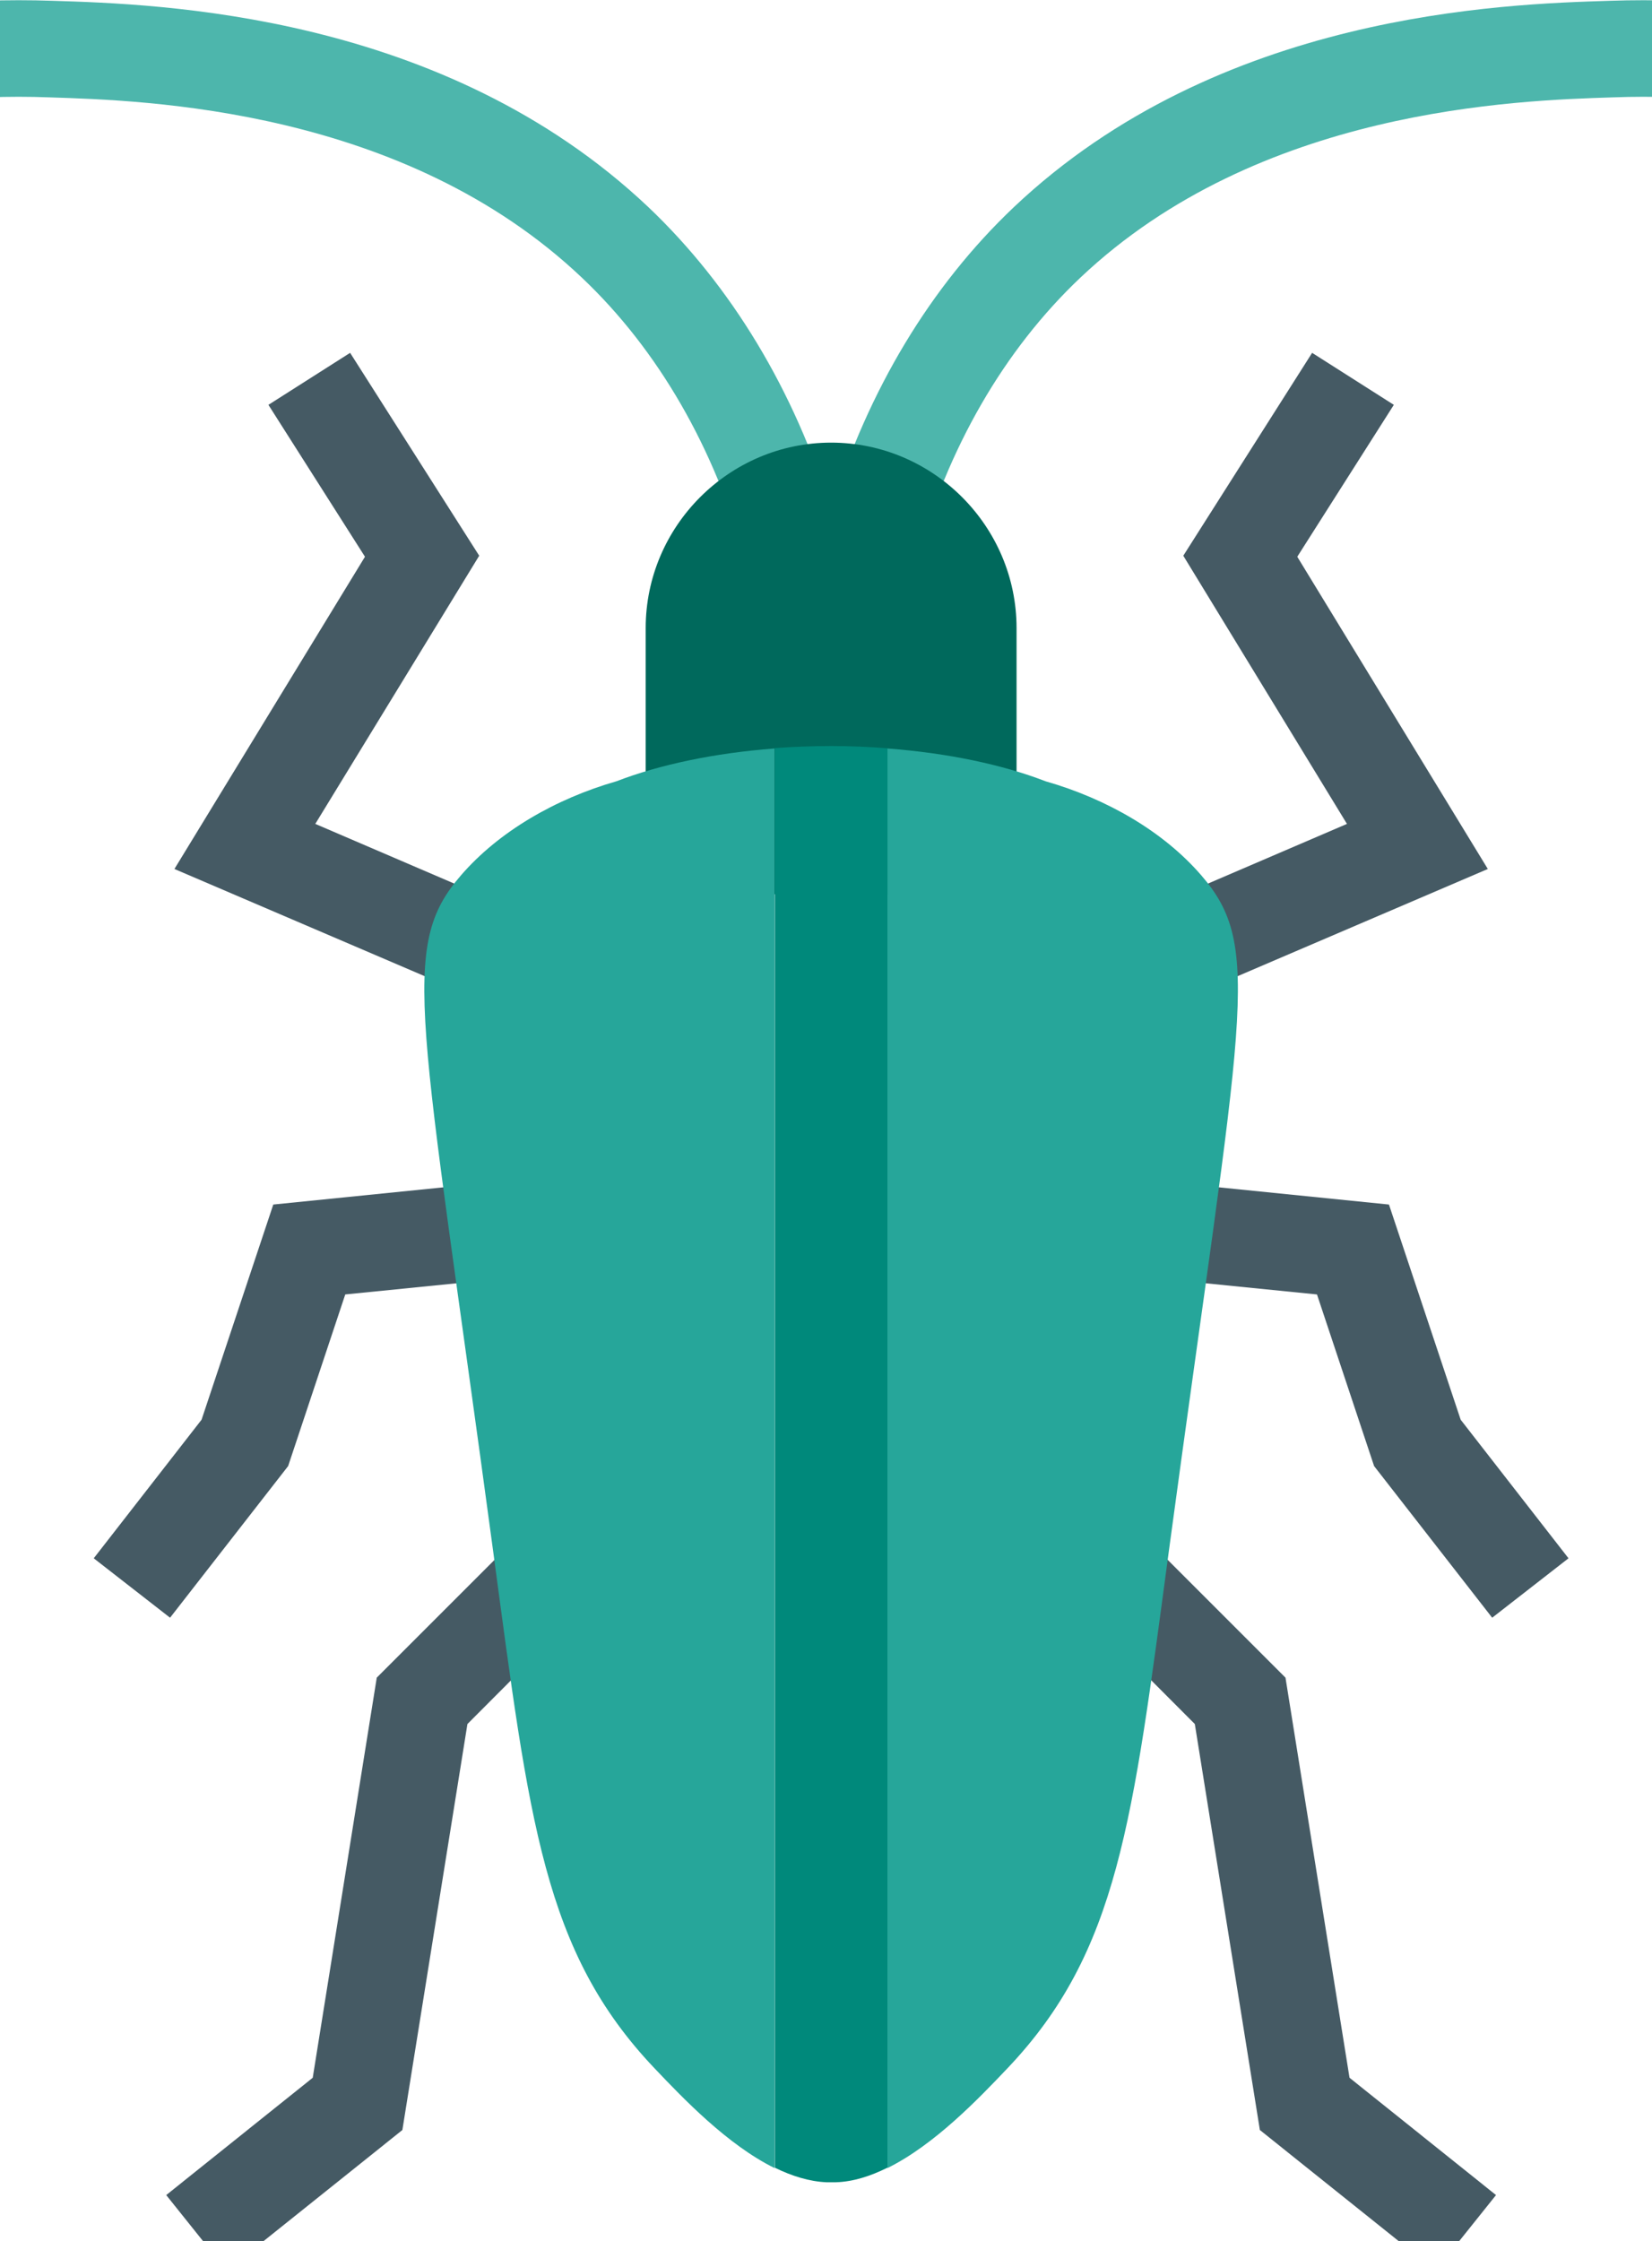 <?xml version="1.0" encoding="UTF-8" standalone="no" ?>
<!DOCTYPE svg PUBLIC "-//W3C//DTD SVG 1.1//EN" "http://www.w3.org/Graphics/SVG/1.1/DTD/svg11.dtd">
<svg xmlns="http://www.w3.org/2000/svg" xmlns:xlink="http://www.w3.org/1999/xlink" version="1.1" width="129" height="175" viewBox="0 0 129 175" xml:space="preserve">
<desc>Created with Fabric.js 3.6.3</desc>
<defs>
</defs>
<g transform="matrix(1 0 0 1 65 88)"  >
<g style=""   >
		<g transform="matrix(0.2 0 0 0.2 -0.1 14.42)"  >
<path style="stroke: none; stroke-width: 1; stroke-dasharray: none; stroke-linecap: butt; stroke-dashoffset: 0; stroke-linejoin: miter; stroke-miterlimit: 4; fill: rgb(69,90,100); fill-rule: nonzero; opacity: 1;"  transform=" translate(-511.5, -585.85)" d="M 363.2 459.3 l 14.9 -34.7 l -68 -29.2 l 64 -104.7 l -50.4 -79.2 l -31.9 20.3 l 37.7 59.3 L 255.1 413 z M 299.5 646.1 l 22.3 -67 l 50.8 -5.1 l -3.8 -37.6 l -75.1 7.6 l -28 84 l -42.1 54.1 l 29.8 23.2 z M 334.1 728.7 l -25 156.2 l -57.2 45.8 l 23.6 29.5 l 68.6 -54.9 l 25.4 -158.5 l 39.7 -39.8 l -26.7 -26.7 z M 659.8 459.3 L 767.9 413 l -74.4 -121.9 l 37.7 -59.3 l -31.9 -20.3 l -50.3 79.2 l 63.9 104.7 l -68 29.2 z M 729.3 544 l -75.1 -7.6 l -3.8 37.6 l 50.8 5.1 l 22.3 67 l 46.1 59.2 l 29.8 -23.2 l -42.1 -54.1 z M 688.9 728.7 l -48.4 -48.4 l -26.7 26.7 l 39.7 39.8 l 25.4 158.5 l 68.6 54.9 l 23.6 -29.5 l -57.2 -45.8 z" stroke-linecap="round" />
</g>
		<g transform="matrix(0.2 0 0 0.2 -0.1 -66.07)"  >
<path style="stroke: none; stroke-width: 1; stroke-dasharray: none; stroke-linecap: butt; stroke-dashoffset: 0; stroke-linejoin: miter; stroke-miterlimit: 4; fill: rgb(77,182,172); fill-rule: nonzero; opacity: 1;"  transform=" translate(-511.5, -173.74)" d="M 815.5 64.4 C 773.8 65.7 663 69.1 582.8 145 c -32.5 30.8 -56.9 71.5 -71.3 118.2 c -14.4 -46.7 -38.9 -87.4 -71.3 -118.2 c -80.2 -75.9 -191 -79.3 -232.7 -80.6 c -8.8 -0.3 -17.7 -0.3 -26.4 0 l 1.2 37.7 c 7.9 -0.3 16 -0.3 24 0 c 37.8 1.2 138.2 4.3 207.9 70.4 c 29.8 28.2 51.9 66.6 64 110.8 l 33.3 -9.1 l 33.3 9.1 c 12.1 -44.3 34.2 -82.6 64 -110.8 c 69.7 -66 170.1 -69.2 207.9 -70.4 c 8 -0.3 16.1 -0.3 24 0 l 1.2 -37.7 c -8.7 -0.3 -17.6 -0.3 -26.4 0 z" stroke-linecap="round" />
</g>
		<g transform="matrix(0.2 0 0 0.2 -0.1 -35.81)"  >
<path style="stroke: none; stroke-width: 1; stroke-dasharray: none; stroke-linecap: butt; stroke-dashoffset: 0; stroke-linejoin: miter; stroke-miterlimit: 4; fill: rgb(0,105,92); fill-rule: nonzero; opacity: 1;"  transform=" translate(-511.5, -328.65)" d="M 571.3 416.8 H 451.7 c -6.9 0 -12.6 -5.7 -12.6 -12.6 v -91.3 c 0 -39.8 32.6 -72.4 72.4 -72.4 c 39.8 0 72.4 32.6 72.4 72.4 v 91.3 c 0 6.9 -5.7 12.6 -12.6 12.6 z" stroke-linecap="round" />
</g>
		<g transform="matrix(0.2 0 0 0.2 -0.1 25.86)"  >
<path style="stroke: none; stroke-width: 1; stroke-dasharray: none; stroke-linecap: butt; stroke-dashoffset: 0; stroke-linejoin: miter; stroke-miterlimit: 4; fill: rgb(38,166,154); fill-rule: nonzero; opacity: 1;"  transform=" translate(-511.5, -644.4)" d="M 367 416.8 c -24.5 28.3 -15.8 53.2 12.6 264.3 c 14.1 105.1 19.6 155.8 62.9 201.4 c 11.3 11.9 28.5 29.9 46.9 39 V 367.3 c -23.6 1.8 -44.8 6.3 -61.7 12.8 c -24 6.9 -46 19.7 -60.7 36.7 z M 656 416.8 c -14.7 -17 -36.7 -29.8 -60.8 -36.7 c -16.8 -6.5 -38.1 -11 -61.7 -12.8 v 554.2 c 18.4 -9.1 35.6 -27.1 46.9 -39 c 43.3 -45.6 48.8 -96.3 62.9 -201.4 c 28.5 -211.2 37.2 -236 12.7 -264.3 z" stroke-linecap="round" />
</g>
		<g transform="matrix(0.2 0 0 0.2 -0.1 26.32)"  >
<path style="stroke: none; stroke-width: 1; stroke-dasharray: none; stroke-linecap: butt; stroke-dashoffset: 0; stroke-linejoin: miter; stroke-miterlimit: 4; fill: rgb(0,137,123); fill-rule: nonzero; opacity: 1;"  transform=" translate(-511.5, -646.75)" d="M 511.5 366.4 c -7.5 0 -14.9 0.3 -22 0.8 v 554.2 c 6.7 3.3 13.5 5.4 20.2 5.7 h 3.6 c 6.8 -0.2 13.6 -2.4 20.2 -5.7 V 367.3 c -7.1 -0.6 -14.5 -0.9 -22 -0.9 z" stroke-linecap="round" />
</g>
</g>
</g>
</svg>